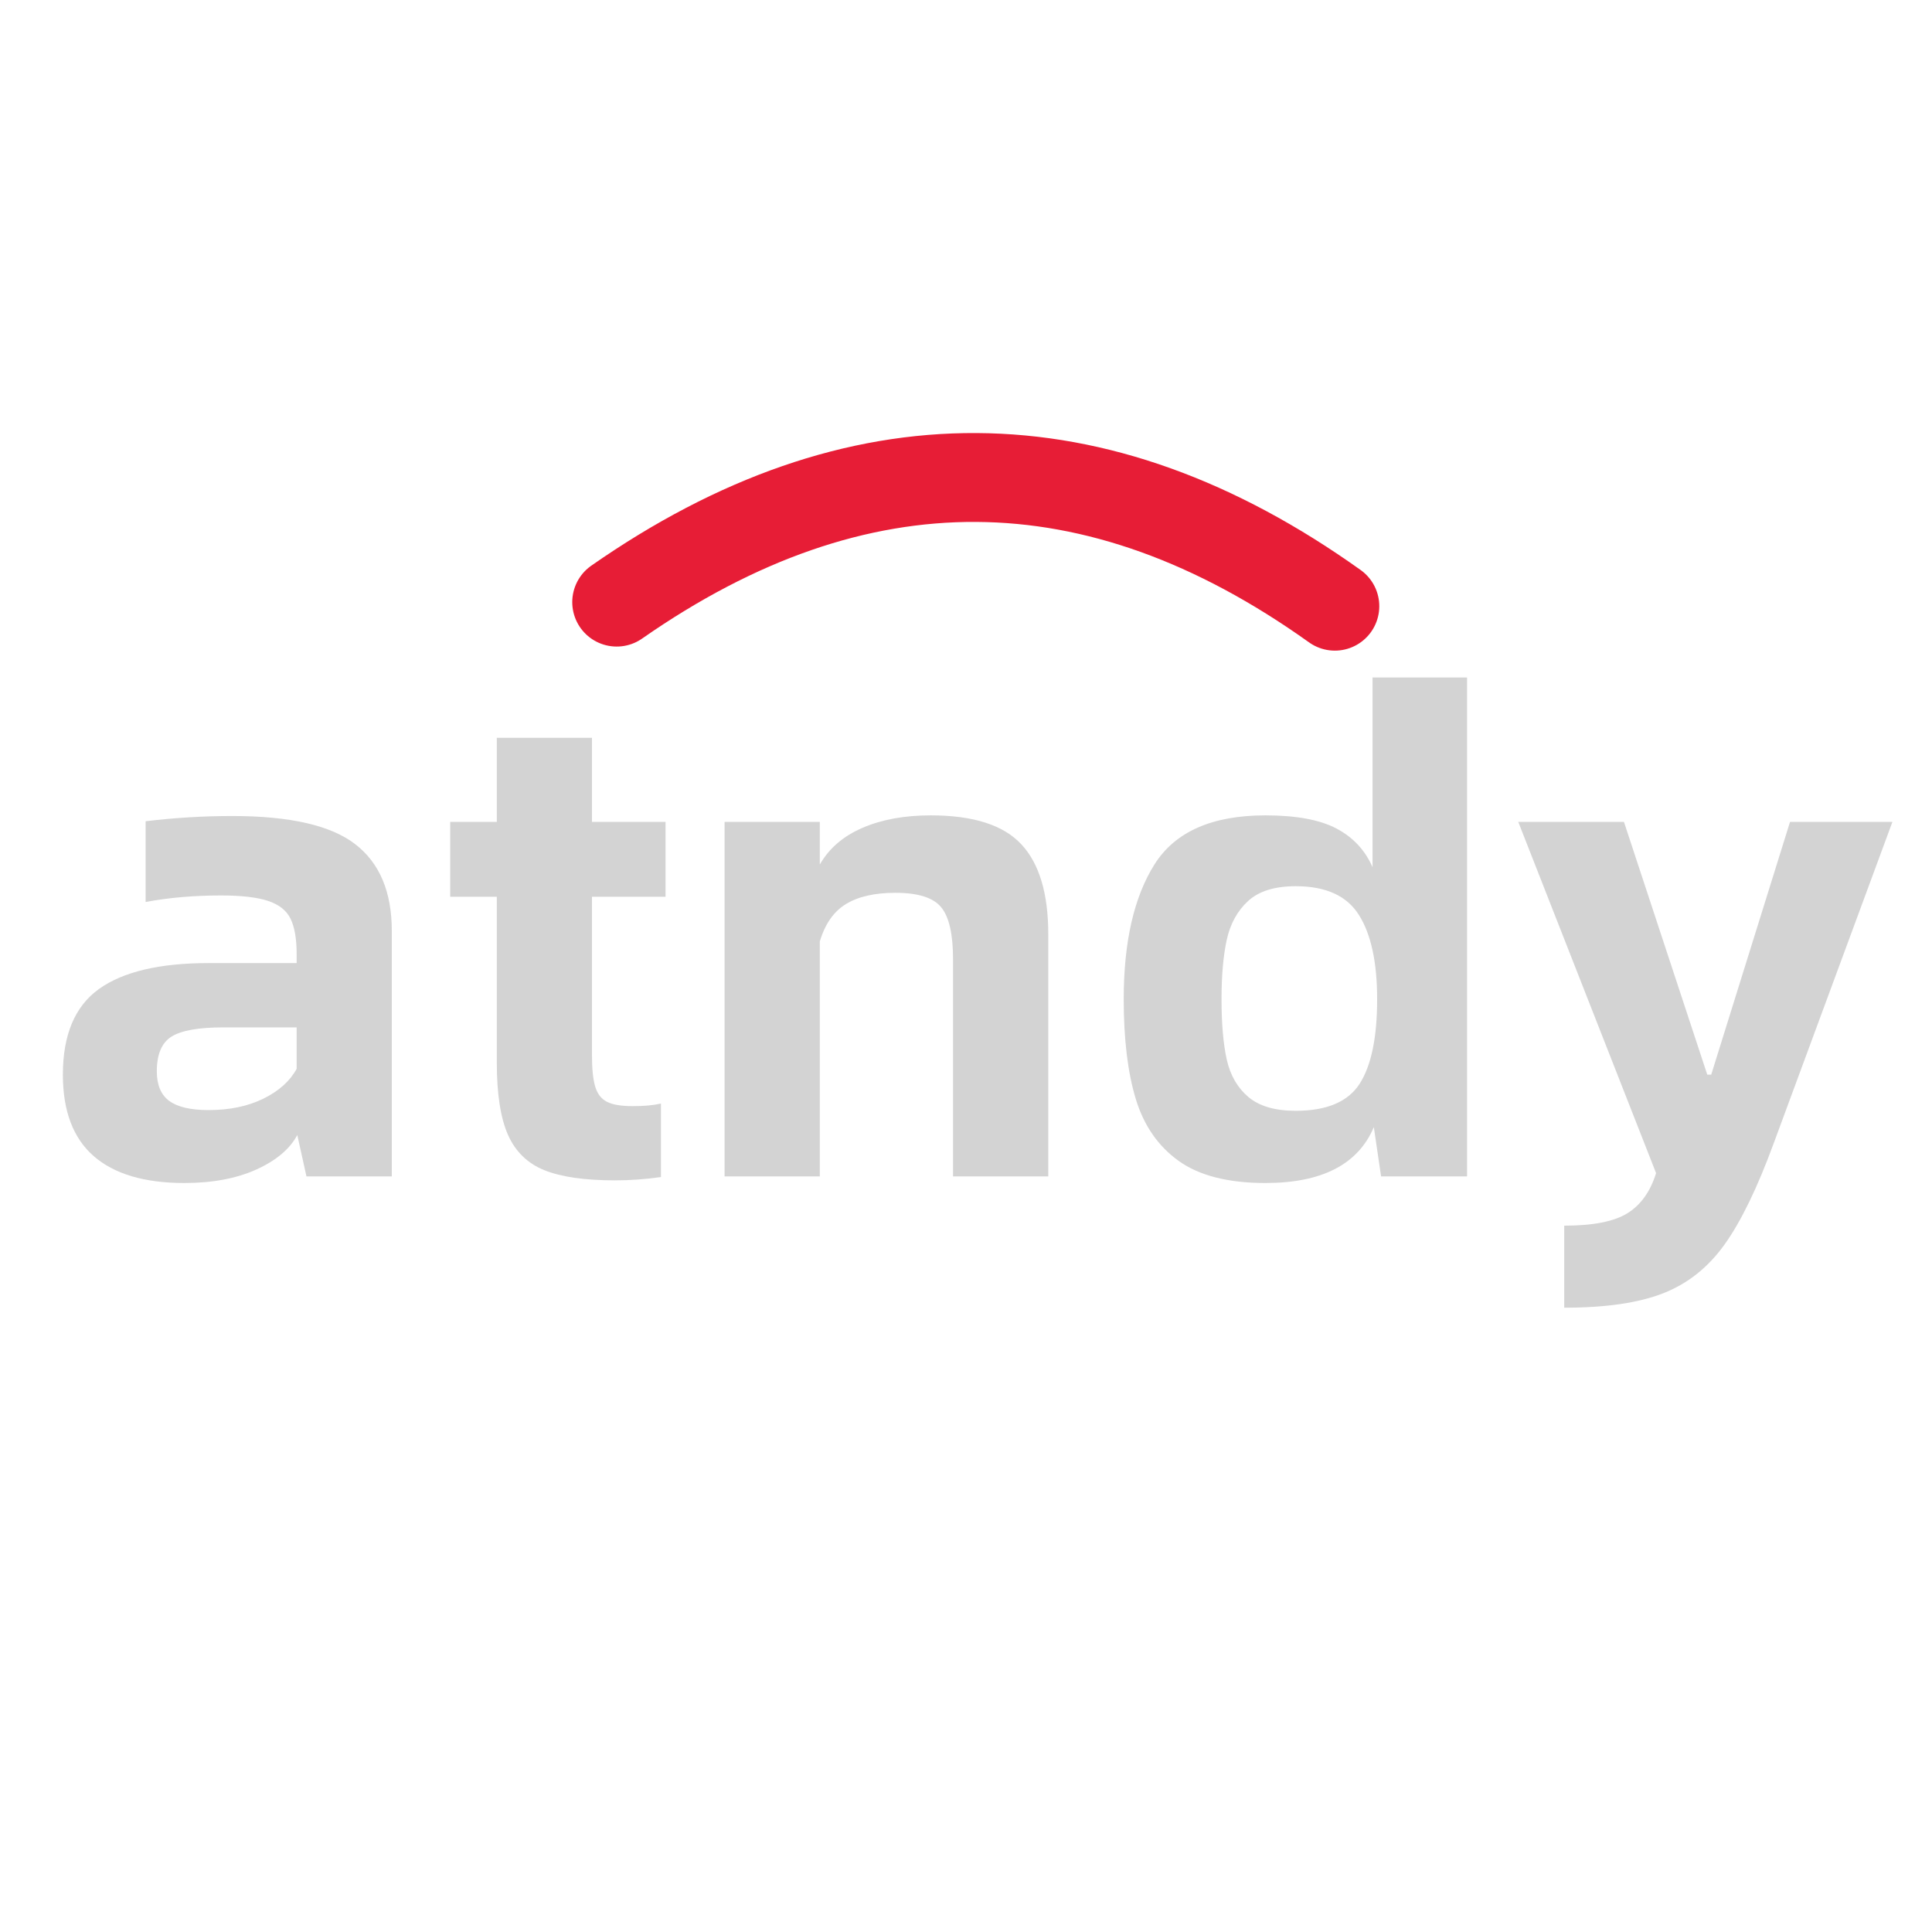 <svg xmlns="http://www.w3.org/2000/svg" xmlns:xlink="http://www.w3.org/1999/xlink" width="500" zoomAndPan="magnify"
    viewBox="0 0 375 375" height="500" preserveAspectRatio="xMidYMid meet" version="1.0">
    <defs>
        <g />
    </defs>
    <g fill="#d3d3d3" fill-opacity="1">
        <g transform="translate(6.985, 228.34)">
            <g>
                <path
                    d="M 38.094 -69.953 C 49.312 -69.953 57.273 -68.125 61.984 -64.469 C 66.703 -60.82 69.062 -55.219 69.062 -47.656 L 69.062 0 L 52.5 0 L 50.719 -8.031 C 49.27 -5.312 46.613 -3.078 42.75 -1.328 C 38.883 0.41 34.234 1.281 28.797 1.281 C 21.066 1.281 15.203 -0.457 11.203 -3.938 C 7.211 -7.426 5.219 -12.695 5.219 -19.75 C 5.219 -27.477 7.551 -33.02 12.219 -36.375 C 16.895 -39.727 23.992 -41.406 33.516 -41.406 L 50.594 -41.406 L 50.594 -43.203 C 50.594 -46.086 50.207 -48.336 49.438 -49.953 C 48.676 -51.566 47.234 -52.734 45.109 -53.453 C 42.984 -54.172 39.926 -54.531 35.938 -54.531 C 30.664 -54.531 25.781 -54.109 21.281 -53.266 L 21.281 -68.938 C 26.883 -69.613 32.488 -69.953 38.094 -69.953 Z M 33.516 -12.875 C 37.586 -12.875 41.129 -13.613 44.141 -15.094 C 47.16 -16.582 49.312 -18.516 50.594 -20.891 L 50.594 -28.922 L 36.312 -28.922 C 31.551 -28.922 28.219 -28.328 26.312 -27.141 C 24.406 -25.953 23.453 -23.703 23.453 -20.391 C 23.453 -17.754 24.254 -15.844 25.859 -14.656 C 27.473 -13.469 30.023 -12.875 33.516 -12.875 Z M 33.516 -12.875 " />
            </g>
        </g>
    </g>
    <g fill="#d3d3d3" fill-opacity="1">
        <g transform="translate(85.728, 228.34)">
            <g>
                <path
                    d="M 29.172 -54.281 L 29.172 -23.578 C 29.172 -20.859 29.383 -18.797 29.812 -17.391 C 30.238 -15.992 31.004 -15.02 32.109 -14.469 C 33.211 -13.914 34.867 -13.641 37.078 -13.641 C 39.285 -13.641 41.113 -13.805 42.562 -14.141 L 42.562 0.125 C 39.582 0.551 36.609 0.766 33.641 0.766 C 27.773 0.766 23.207 0.109 19.938 -1.203 C 16.664 -2.523 14.305 -4.82 12.859 -8.094 C 11.422 -11.363 10.703 -16.016 10.703 -22.047 L 10.703 -54.281 L 1.656 -54.281 L 1.656 -68.812 L 10.703 -68.812 L 10.703 -85.125 L 29.172 -85.125 L 29.172 -68.812 L 43.453 -68.812 L 43.453 -54.281 Z M 29.172 -54.281 " />
            </g>
        </g>
    </g>
    <g fill="#d3d3d3" fill-opacity="1">
        <g transform="translate(131.343, 228.34)">
            <g>
                <path
                    d="M 49.312 -70.078 C 57.551 -70.078 63.41 -68.207 66.891 -64.469 C 70.379 -60.738 72.125 -54.922 72.125 -47.016 L 72.125 0 L 53.641 0 L 53.641 -42.172 C 53.641 -47.016 52.875 -50.367 51.344 -52.234 C 49.82 -54.109 46.852 -55.047 42.438 -55.047 C 38.438 -55.047 35.25 -54.32 32.875 -52.875 C 30.5 -51.438 28.801 -49.016 27.781 -45.609 L 27.781 0 L 9.297 0 L 9.297 -68.812 L 27.781 -68.812 L 27.781 -60.531 C 29.562 -63.664 32.32 -66.039 36.062 -67.656 C 39.801 -69.27 44.219 -70.078 49.312 -70.078 Z M 49.312 -70.078 " />
            </g>
        </g>
    </g>
    <g fill="#d3d3d3" fill-opacity="1">
        <g transform="translate(212.379, 228.34)">
            <g>
                <path
                    d="M 72.375 -96.844 L 72.375 0 L 55.688 0 L 54.281 -9.562 C 51.219 -2.332 44.207 1.281 33.25 1.281 C 26.031 1.281 20.426 -0.141 16.438 -2.984 C 12.445 -5.836 9.664 -9.832 8.094 -14.969 C 6.52 -20.113 5.734 -26.594 5.734 -34.406 C 5.734 -45.531 7.727 -54.254 11.719 -60.578 C 15.719 -66.91 22.895 -70.078 33.25 -70.078 C 39.195 -70.078 43.785 -69.227 47.016 -67.531 C 50.242 -65.832 52.582 -63.328 54.031 -60.016 L 54.031 -96.844 Z M 39.125 -12.734 C 45.156 -12.734 49.297 -14.492 51.547 -18.016 C 53.797 -21.547 54.922 -27.008 54.922 -34.406 C 54.922 -41.539 53.75 -46.977 51.406 -50.719 C 49.07 -54.457 44.977 -56.328 39.125 -56.328 C 35.039 -56.328 31.957 -55.367 29.875 -53.453 C 27.801 -51.547 26.422 -49.039 25.734 -45.938 C 25.055 -42.832 24.719 -38.988 24.719 -34.406 C 24.719 -29.645 25.055 -25.734 25.734 -22.672 C 26.422 -19.617 27.82 -17.195 29.938 -15.406 C 32.062 -13.625 35.125 -12.734 39.125 -12.734 Z M 39.125 -12.734 " />
            </g>
        </g>
    </g>
    <g fill="#d3d3d3" fill-opacity="1">
        <g transform="translate(294.052, 228.34)">
            <g>
                <path
                    d="M 9.562 9.562 C 15.164 9.562 19.258 8.754 21.844 7.141 C 24.438 5.523 26.285 2.93 27.391 -0.641 L 0.641 -68.812 L 21.156 -68.812 L 37.328 -19.75 L 38.094 -19.75 L 53.391 -68.812 L 73.266 -68.812 L 50.203 -6.375 C 47.055 2.207 43.891 8.727 40.703 13.188 C 37.523 17.645 33.555 20.805 28.797 22.672 C 24.035 24.547 17.625 25.484 9.562 25.484 Z M 9.562 9.562 " />
            </g>
        </g>
    </g>
    <path stroke-linecap="round" transform="matrix(0.75, 0.004, -0.004, 0.75, 107.661, 83.619)"
        fill="none" stroke-linejoin="miter"
        d="M 16.287 44.251 C 78.244 0.561 140.193 0.585 202.145 44.313 " stroke="#e71d36"
        stroke-width="23" stroke-opacity="1" stroke-miterlimit="4" />
</svg>